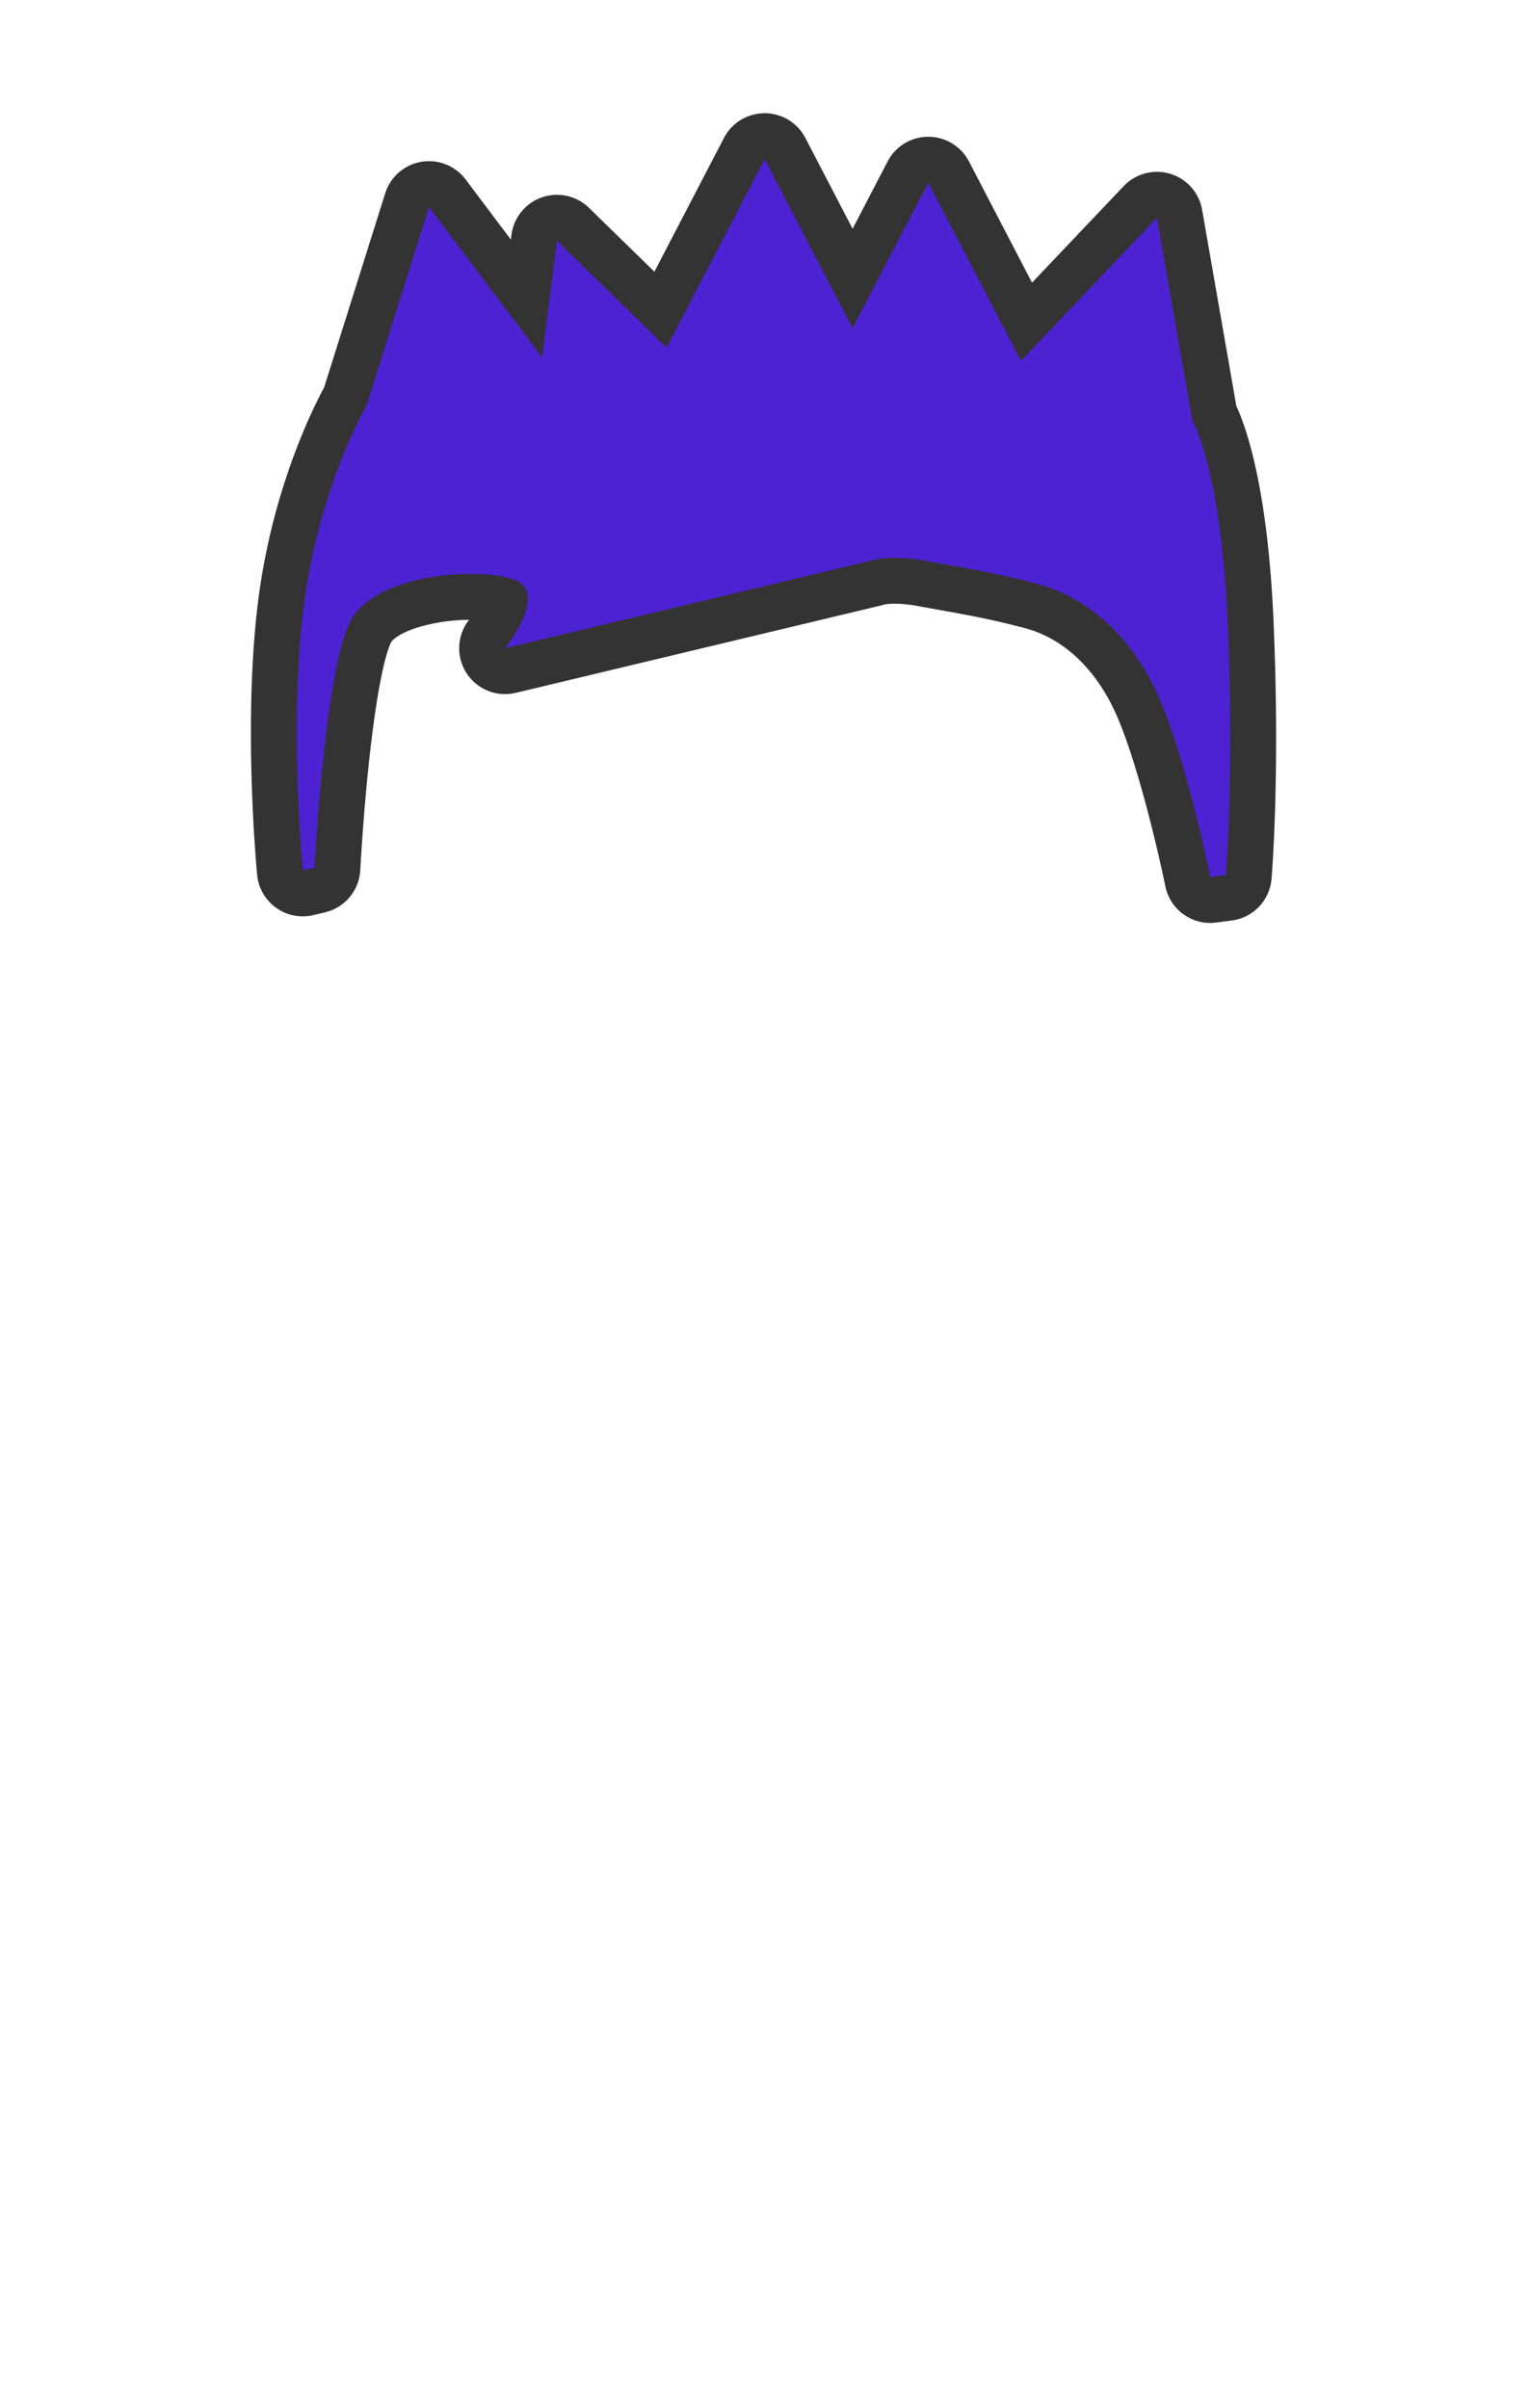 <svg viewBox="0 0 899.21 1415.66" xmlns="http://www.w3.org/2000/svg"><path d="m711.75 529.132a13.489 13.489 0 0 1 -13.203-10.804c-.148-.726-14.94-73-31.387-107.265-18.488-38.516-45.912-50.815-60.614-54.718-20.318-5.394-34.36-7.914-52.135-11.105a2970.34 2970.34 0 0 1 -11.656-2.108 93.575 93.575 0 0 0 -16.71-1.68 38.642 38.642 0 0 0 -9.885 1.009 6.885 6.885 0 0 1 -1.724.522l-214.264 51.249a13.487 13.487 0 0 1 -13.672-21.539c5.077-6.398 9.723-15.268 10.37-19.486-4.64-1.434-12.05-2.282-20.106-2.282-26.895 0-51.392 8.254-58.249 19.627-10.253 17.005-17.774 95.064-20.106 140.273a13.487 13.487 0 0 1 -10.326 12.421l-6.861 1.645a13.487 13.487 0 0 1 -16.57-11.825c-.346-3.614-8.395-89.293.728-159.467 8.523-65.558 32.87-111.81 37.697-120.476l36.33-115.44a13.487 13.487 0 0 1 23.64-4.062l46.58 61.88 4.545-35.693a13.487 13.487 0 0 1 22.798-7.949l51.465 50.217 49.299-94.76a13.488 13.488 0 0 1 23.93 0l39.752 76.408 32.552-62.57a13.488 13.488 0 0 1 23.93 0l45.8 88.032 66.924-70.472a13.487 13.487 0 0 1 23.065 6.97l20.445 117.162c4.585 9.236 17.89 42.528 21.367 123.114 3.875 89.819-.947 147.25-1.154 149.65a13.487 13.487 0 0 1 -11.692 12.214l-9.142 1.194a13.761 13.761 0 0 1 -1.761.114z" fill="#4d22d2"/><path d="m449.699 93.54 51.717 99.406 44.517-85.567 54.524 104.802 79.943-84.18 20.812 119.27s16.865 27.796 20.811 119.27c3.882 89.98-1.117 147.91-1.117 147.91l-9.143 1.193s-15.064-74.21-32.444-110.417-44.07-55.216-69.312-61.917-41.51-9.163-64.817-13.443a106.353 106.353 0 0 0 -19.145-1.902c-10.041 0-14.747 1.902-14.747 1.902l-103.402 24.733-110.86 26.516s26.31-32.914 5.14-40.356c-6.06-2.13-15.147-3.32-25.412-3.32-25.602 0-58.5 7.413-69.799 26.15-15.827 26.25-22.025 146.543-22.025 146.543l-6.862 1.644s-8.355-86.97.676-156.438 36.76-116.803 36.76-116.803l36.757-116.803 66.541 88.4 8.74-68.62 64.464 62.903zm0-26.974a26.974 26.974 0 0 0 -23.93 14.524l-40.917 78.647-38.463-37.531a26.974 26.974 0 0 0 -45.596 15.898l-.353 2.768-26.618-35.362a26.974 26.974 0 0 0 -47.281 8.125l-35.934 114.182c-6.501 11.98-30.153 59.051-38.602 124.043-9.317 71.668-1.131 158.82-.778 162.495a26.973 26.973 0 0 0 33.138 23.652l6.862-1.645a26.974 26.974 0 0 0 20.65-24.843c.016-.29 1.55-29.629 4.935-61.708 6.194-58.708 12.557-71.093 13.263-72.312.98-1.624 5.213-5.238 14.804-8.373a106.782 106.782 0 0 1 30.973-4.71 26.971 26.971 0 0 0 27.458 42.933l110.86-26.516 103.402-24.732q1.203-.288 2.375-.685a31.266 31.266 0 0 1 6.097-.477 80.204 80.204 0 0 1 14.274 1.459c4.093.751 7.97 1.447 11.718 2.12 17.47 3.135 31.268 5.611 51.05 10.863 12.457 3.307 35.767 13.878 51.915 47.518 13.04 27.169 26.314 84.367 30.328 104.115a26.952 26.952 0 0 0 29.923 21.377l9.143-1.193a26.974 26.974 0 0 0 23.385-24.428c.21-2.436 5.104-60.712 1.192-151.392-3.35-77.64-15.776-113.474-21.872-126.663l-20.128-115.35a26.973 26.973 0 0 0 -46.132-13.938l-53.905 56.762-37.073-71.259a26.974 26.974 0 0 0 -47.859 0l-20.587 39.572-27.788-53.411a26.974 26.974 0 0 0 -23.93-14.525z" fill="#333"/></svg>